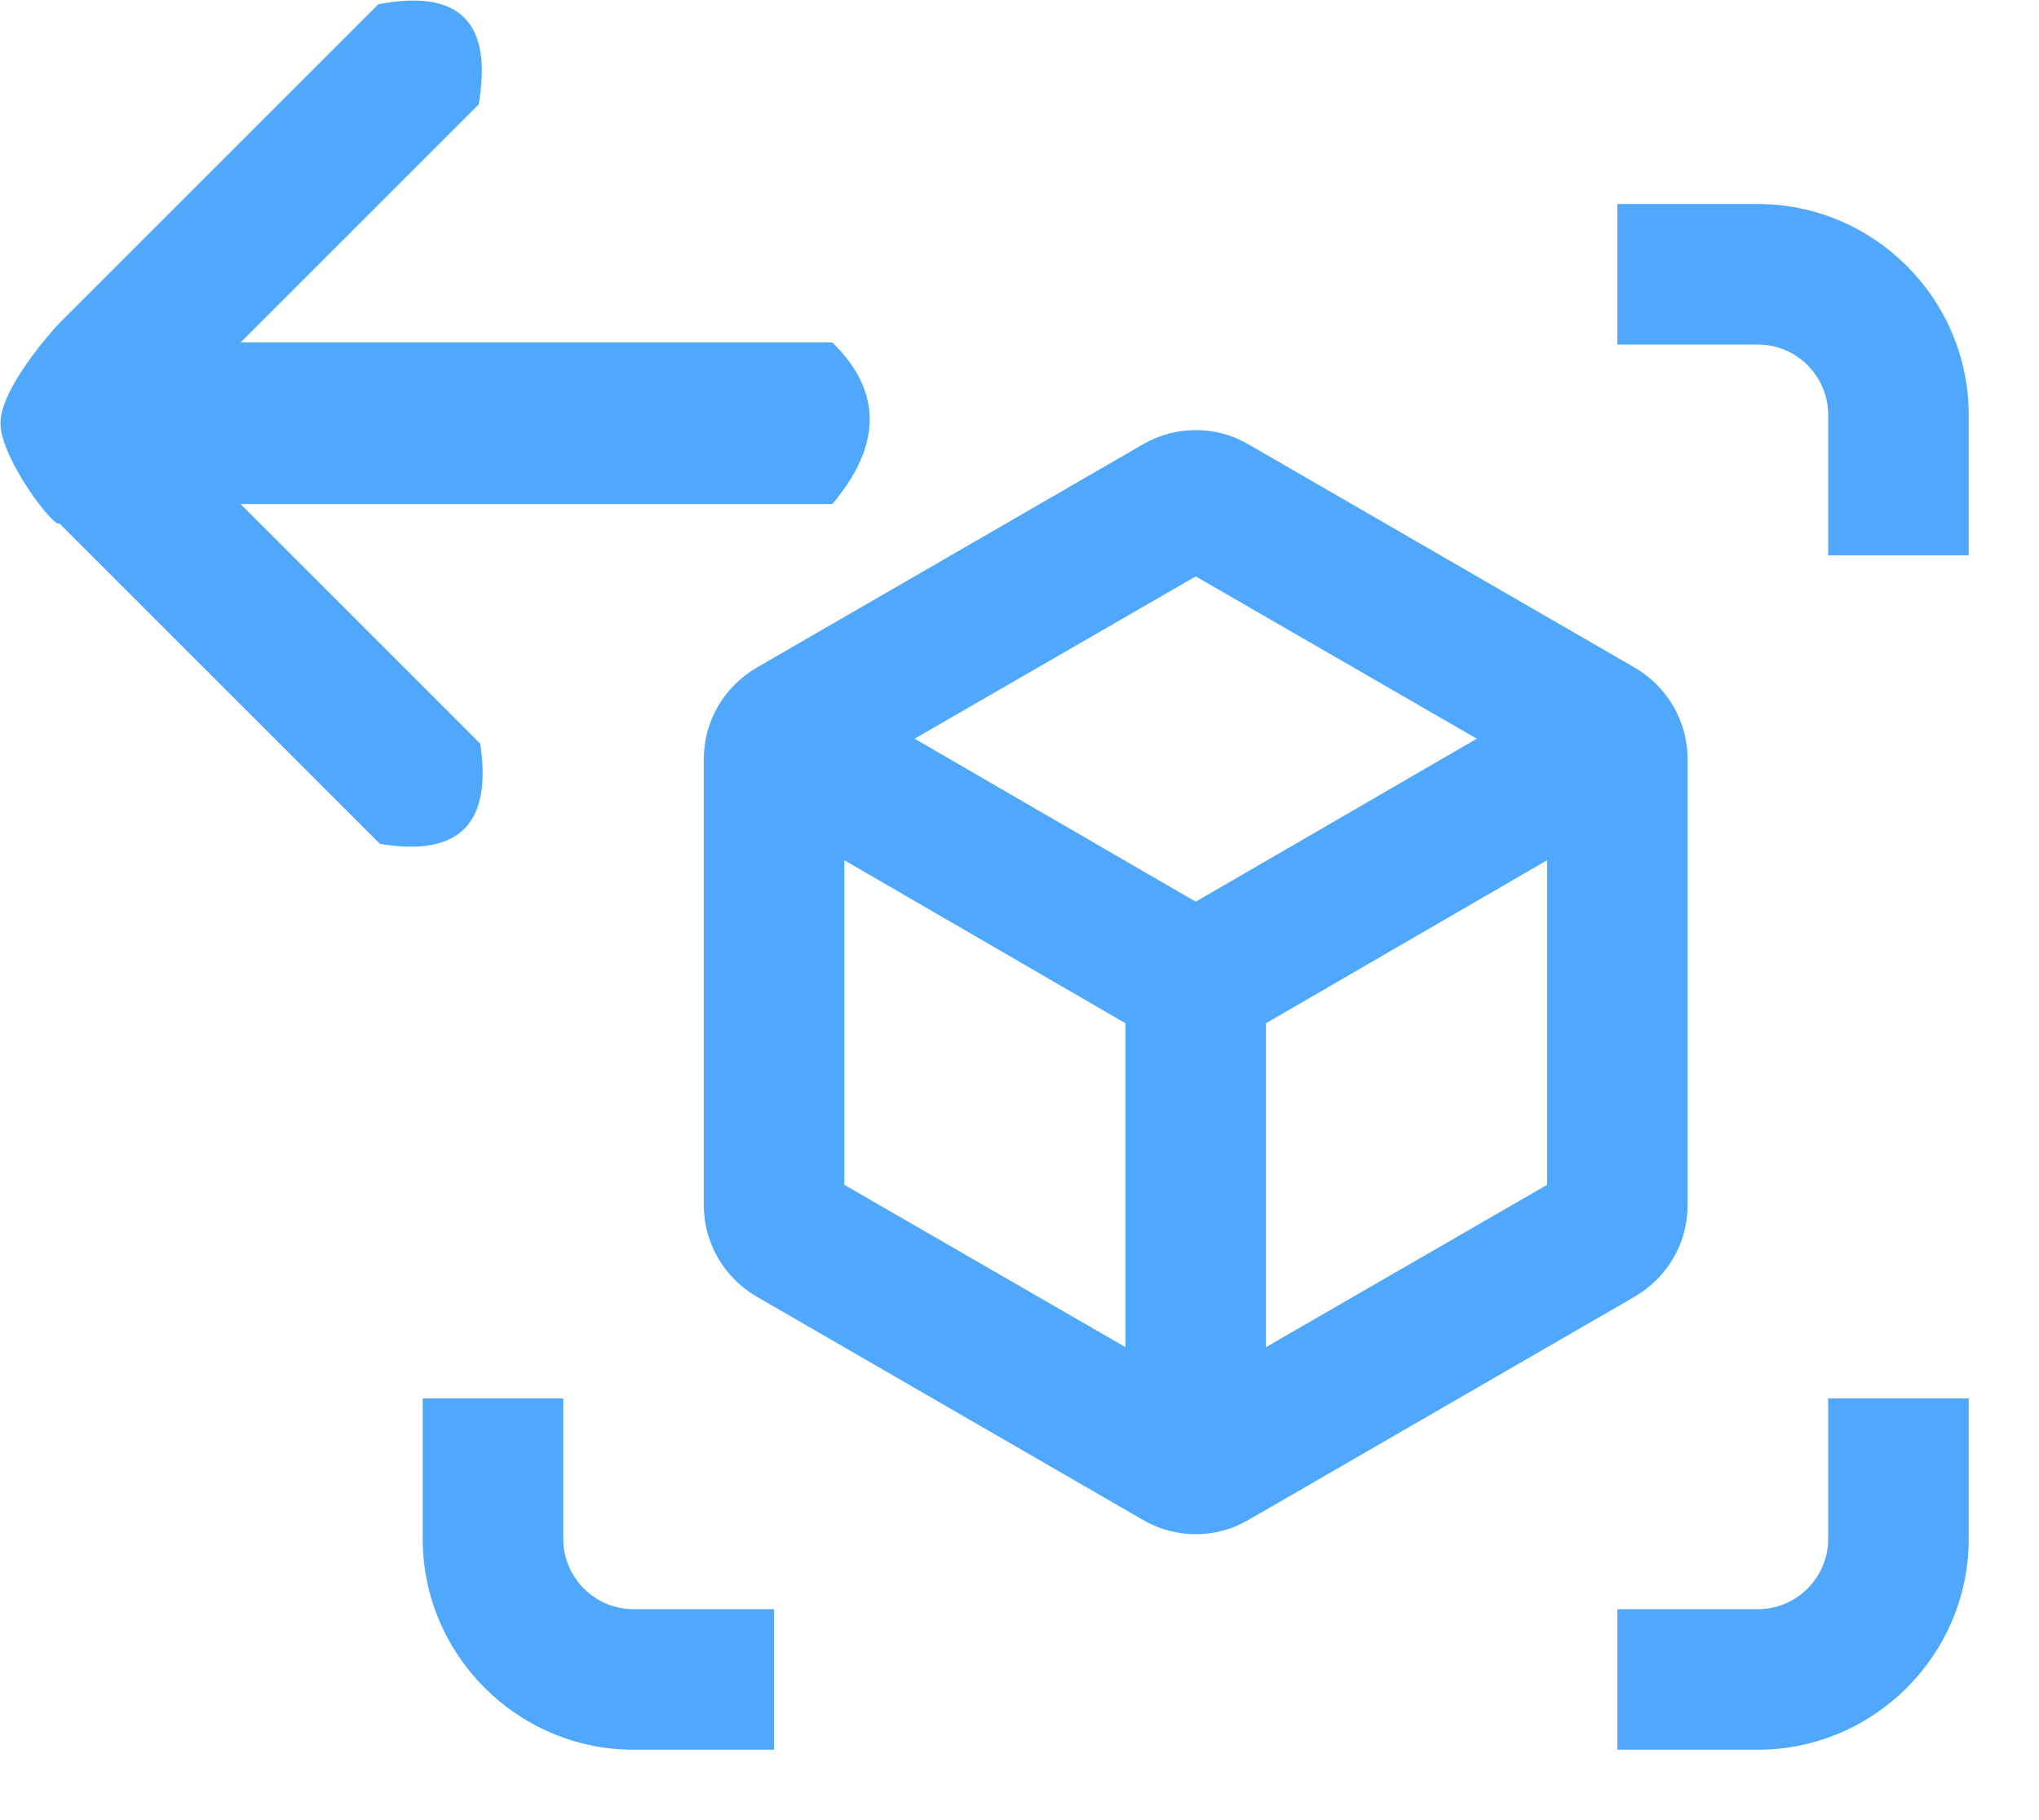 <?xml version="1.0" encoding="UTF-8" standalone="no"?>
<svg
   xmlns:dc="http://purl.org/dc/elements/1.1/"
   xmlns:cc="http://creativecommons.org/ns#"
   xmlns:rdf="http://www.w3.org/1999/02/22-rdf-syntax-ns#"
   xmlns:svg="http://www.w3.org/2000/svg"
   xmlns="http://www.w3.org/2000/svg"
   xmlns:sodipodi="http://sodipodi.sourceforge.net/DTD/sodipodi-0.dtd"
   xmlns:inkscape="http://www.inkscape.org/namespaces/inkscape"
   version="1.1"
   id="view_x5F_in_x5F_AR_x5F_icon"
   x="0px"
   y="0px"
   width="66.493"
   height="59.364"
   viewBox="0 0 29.015 25.904"
   enable-background="new 0 0 24 24"
   xml:space="preserve"
   sodipodi:docname="ar-exit-icon.svg"
   inkscape:version="0.92.4 (5da689c313, 2019-01-14)"><defs
   id="defs4793"><clipPath
     id="_clipPath_e4QRtPGtz9HAsj7Le9BCPDthcz89yM2g"><rect
       y="0"
       x="0"
       width="256"
       height="256"
       id="rect25" /></clipPath></defs><sodipodi:namedview
   pagecolor="#ffffff"
   bordercolor="#666666"
   borderopacity="1"
   objecttolerance="10"
   gridtolerance="10"
   guidetolerance="10"
   inkscape:pageopacity="0"
   inkscape:pageshadow="2"
   inkscape:window-width="1062"
   inkscape:window-height="815"
   id="namedview4791"
   showgrid="false"
   fit-margin-top="0"
   fit-margin-left="0"
   fit-margin-right="0"
   fit-margin-bottom="0"
   inkscape:zoom="4.2909091"
   inkscape:cx="10.211066"
   inkscape:cy="27.5"
   inkscape:window-x="0"
   inkscape:window-y="0"
   inkscape:window-maximized="0"
   inkscape:current-layer="Art_layer" />
  <rect
   id="Bounding_Box"
   x="5.015"
   y="1.904"
   width="24"
   height="24"
   style="fill:none" />
  <g
   id="Art_layer"
   style="fill:#50a8fc"
   transform="translate(5.015,1.904)">
    
    <path
   d="m 20,3 c 0.55,0 1,0.45 1,1 v 2 h 2 V 4 C 23,2.35 21.65,1 20,1 h -2 v 2 z"
   id="path4779"
   inkscape:connector-curvature="0" />
    <path
   d="M 4,21 C 3.45,21 3,20.55 3,20 V 18 H 1 v 2 c 0,1.65 1.35,3 3,3 h 2 v -2 z"
   id="path4781"
   inkscape:connector-curvature="0" />
    <path
   d="m 20,21 c 0.55,0 1,-0.45 1,-1 v -2 h 2 v 2 c 0,1.65 -1.35,3 -3,3 h -2 v -2 z"
   id="path4783"
   inkscape:connector-curvature="0" />
    <g
   id="g4787">
      <path
   d="m 18.25,7.6 -5.5,-3.18 c -0.46,-0.27 -1.04,-0.27 -1.5,0 L 5.75,7.6 C 5.29,7.87 5,8.36 5,8.9 v 6.35 c 0,0.54 0.29,1.03 0.75,1.3 l 5.5,3.18 c 0.46,0.27 1.04,0.27 1.5,0 l 5.5,-3.18 C 18.71,16.28 19,15.79 19,15.25 V 8.9 C 19,8.36 18.71,7.87 18.25,7.6 Z M 7,14.96 v -4.62 l 4,2.32 v 4.61 z M 12,10.93 8,8.61 12,6.3 16,8.61 Z m 1,6.34 v -4.61 l 4,-2.32 v 4.62 z"
   id="path4785"
   inkscape:connector-curvature="0" />
    </g>
  <g
   id="g4646"
   clip-path="url(#_clipPath_e4QRtPGtz9HAsj7Le9BCPDthcz89yM2g)"
   style="isolation:isolate;fill:#50a8fc;fill-opacity:1"
   transform="matrix(0.055,0,0,0.055,-5.821,-2.915)"><path
     id="path4644"
     d="m 76.907,148.824 61.994,61.994 c 3.153,20.767 -5.494,29.392 -25.941,25.94 L 30.054,153.852 c -1.387,1.388 -15.286,-16.963 -15.286,-25.94 0,-8.977 13.369,-24.023 15.286,-25.94 l 82.501,-82.501 c 20.977,-4.003 29.645,4.644 25.94,25.94 L 76.907,107 H 230 c 12.889,12.577 12.899,26.529 0,41.824 z"
     inkscape:connector-curvature="0"
     style="fill:#50a8fc;fill-opacity:1;fill-rule:evenodd" /></g></g>
</svg>